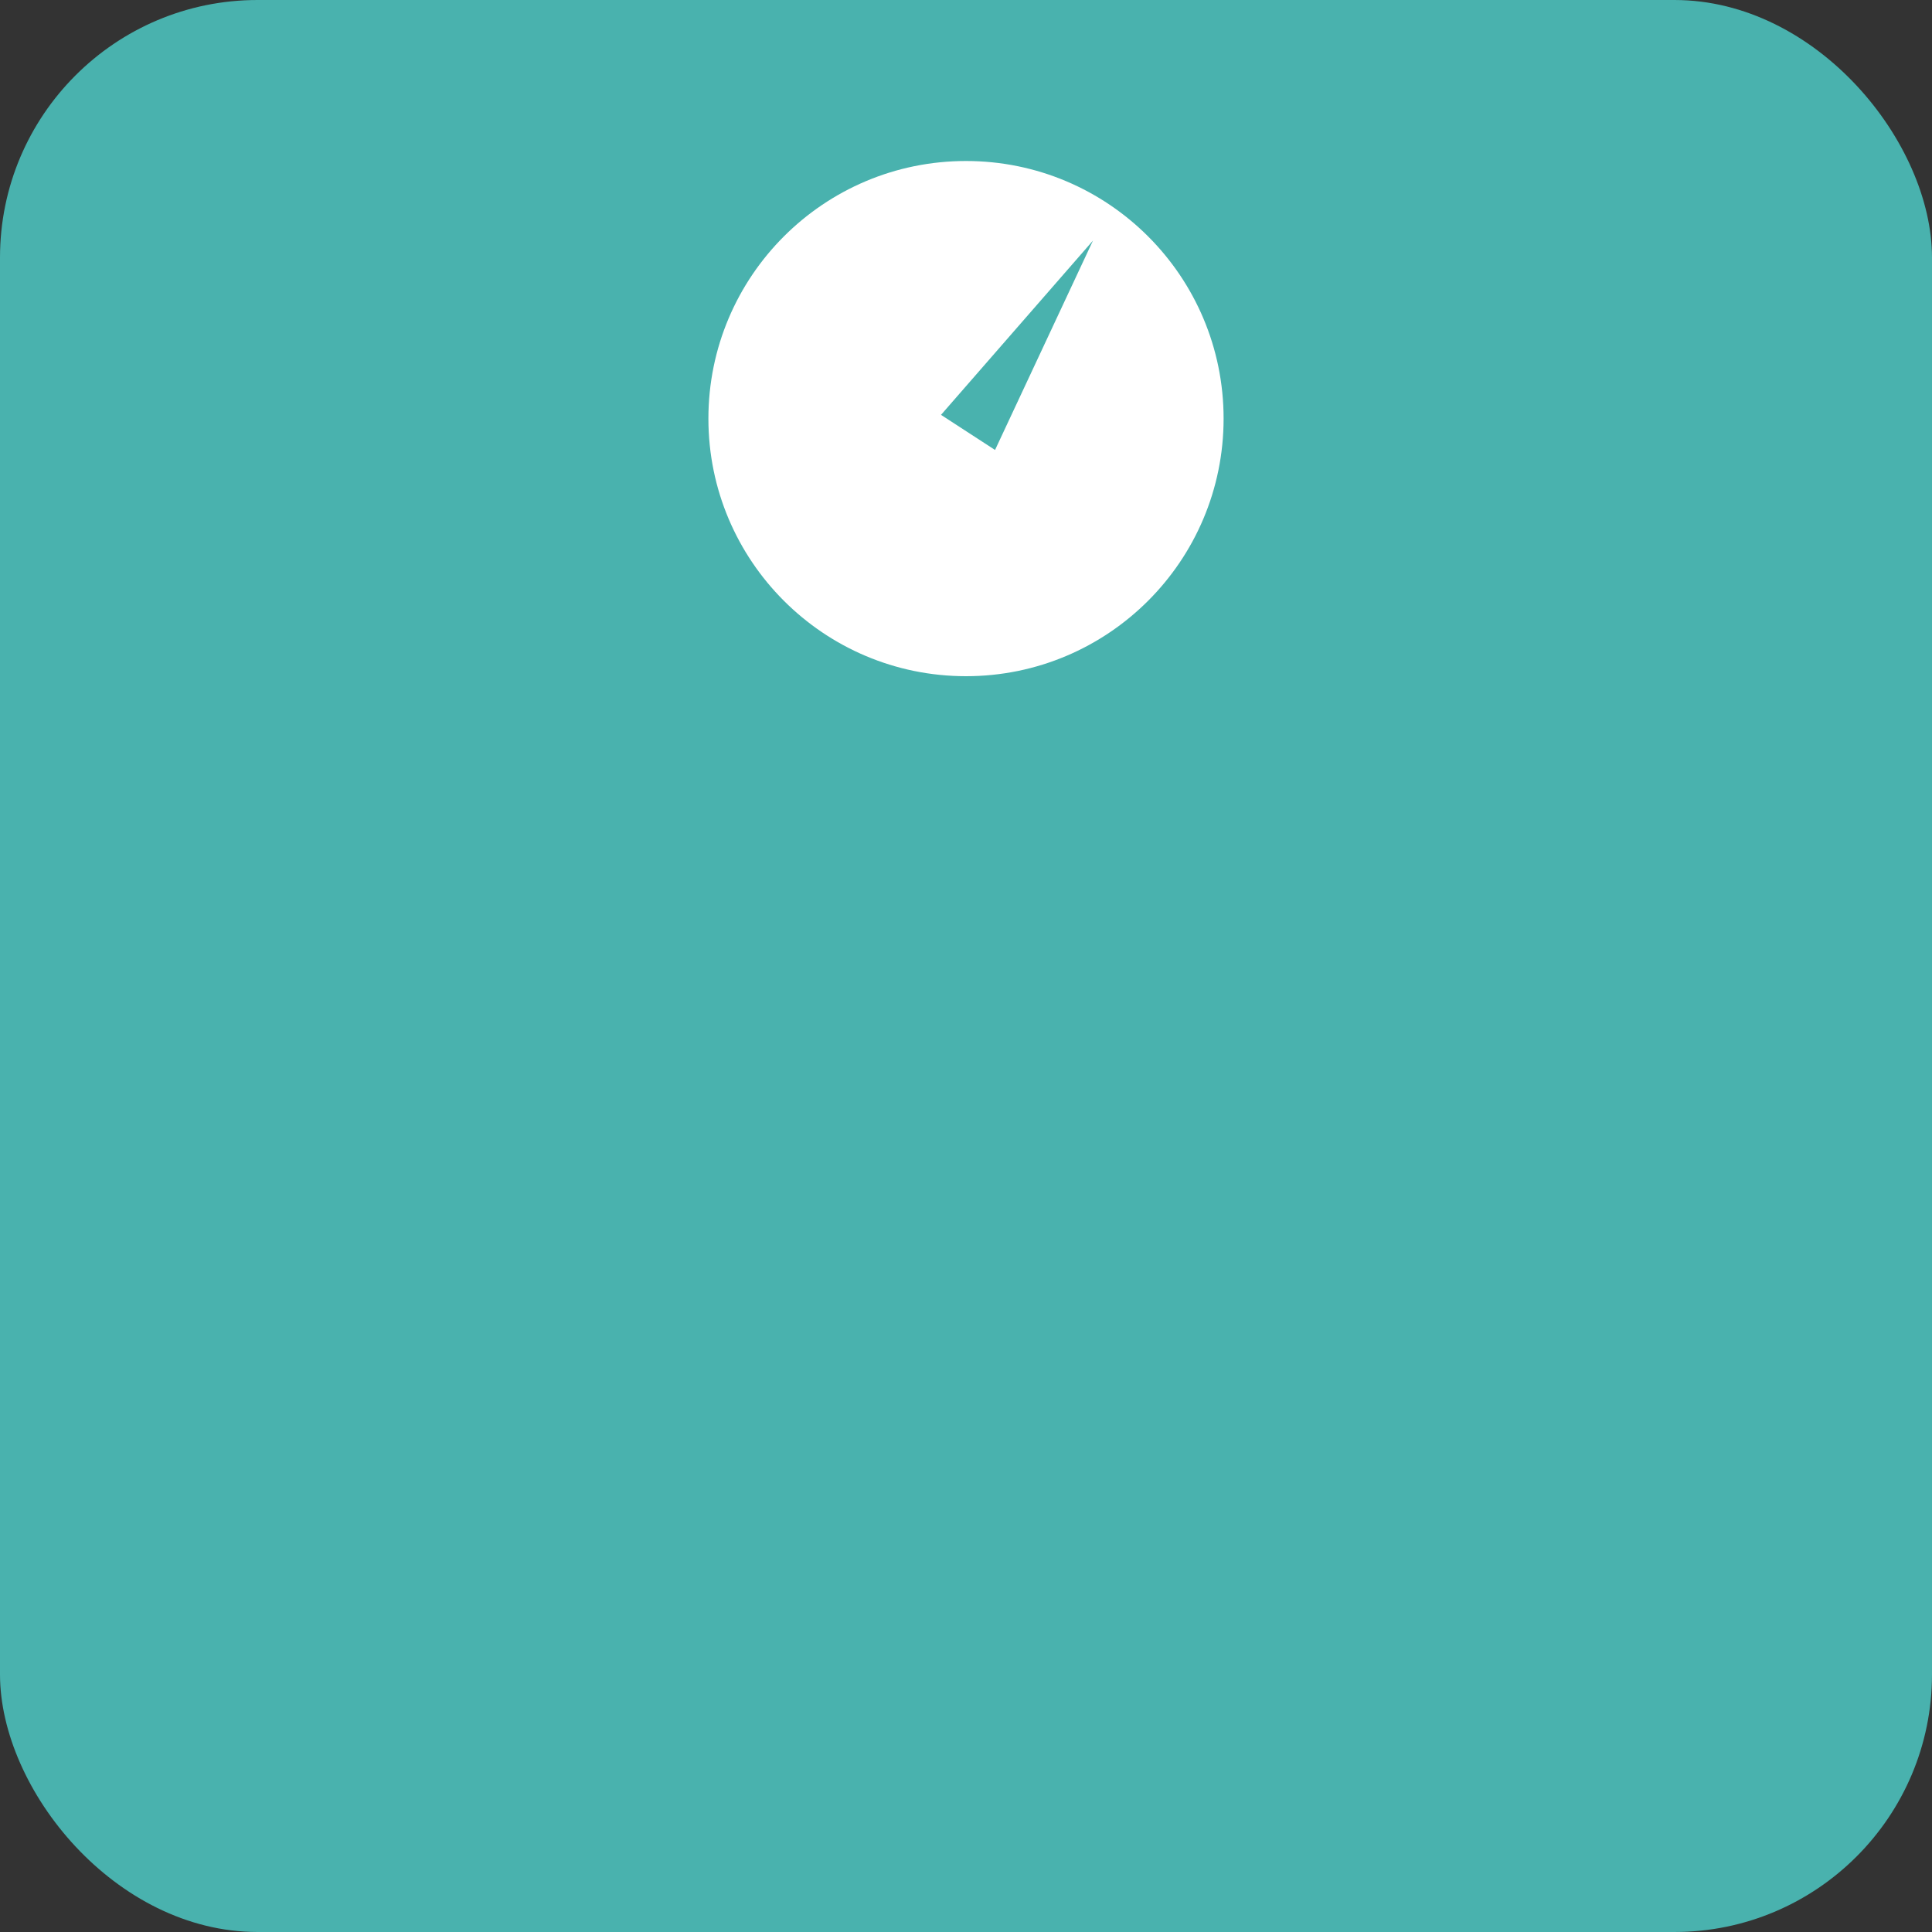 <svg xmlns="http://www.w3.org/2000/svg" width="60" height="60" viewBox="0 0 60 60">
  <rect x="0" y="0" width="60" height="60" fill="#333333" stroke="none"/>
  <g id="Group_429" data-name="Group 429" transform="translate(-226 -157)">
    <rect id="Rectangle_387" data-name="Rectangle 387" width="60" height="60" rx="8" transform="translate(226 157)" fill="#49b2ae"/>
    <circle id="Ellipse_10" data-name="Ellipse 10" cx="8" cy="8" r="8" transform="translate(248 162)" fill="#fff"/>
    <g id="Path_570" data-name="Path 570" transform="matrix(0.839, 0.545, -0.545, 0.839, 259.1, 163.917)" fill="#fff">
      <path d="M 1.425 6.612 L 0.576 6.612 L 1.005 3.594 L 1.425 6.612 Z" stroke="none"/>
      <path d="M 1.009 0.006 L 2 7.112 L 0 7.112 L 1.009 0.006 Z" stroke="none" fill="#49b2ae"/>
    </g>
  </g>
</svg>
